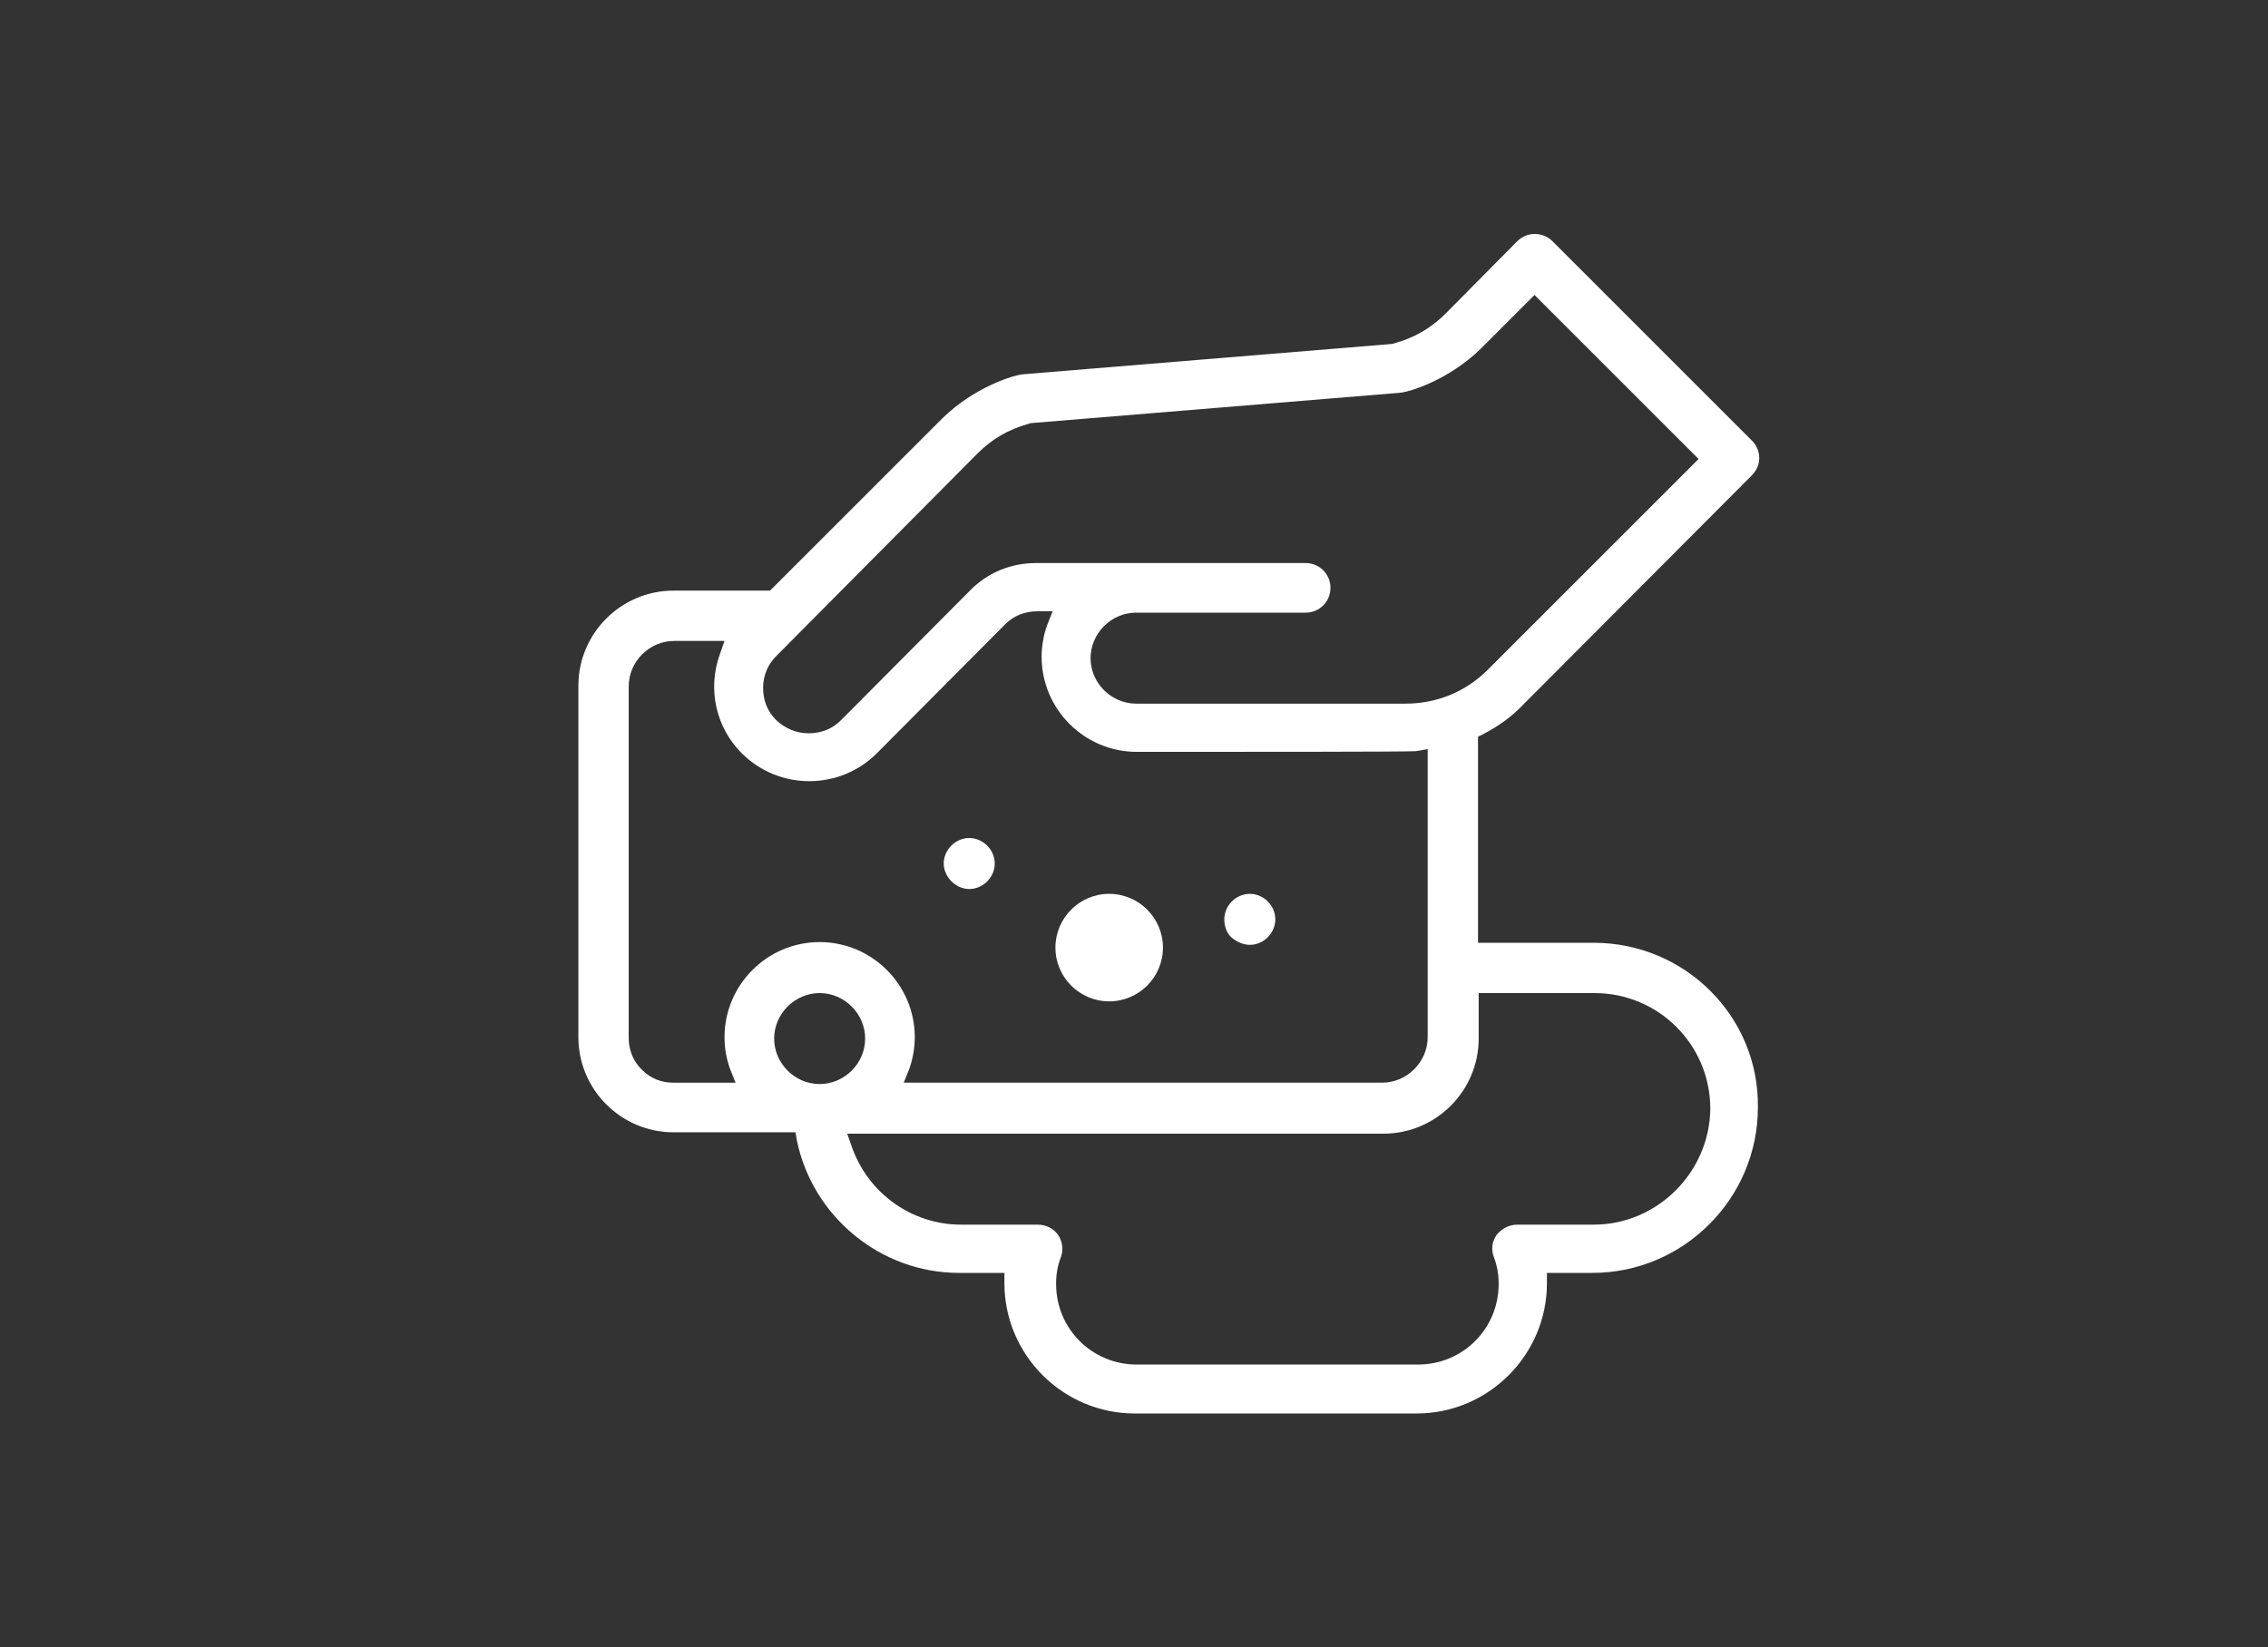 <?xml version="1.0" encoding="utf-8"?>
<!-- Generator: Adobe Illustrator 22.1.0, SVG Export Plug-In . SVG Version: 6.00 Build 0)  -->
<svg version="1.1" id="Warstwa_1" xmlns="http://www.w3.org/2000/svg" xmlns:xlink="http://www.w3.org/1999/xlink" x="0px" y="0px"
	 viewBox="0 0 329 239" style="enable-background:new 0 0 329 239;" xml:space="preserve">
<rect x="0" y="0" width="329" height="239" fill="#333333" stroke="none"/>
<style type="text/css">
	.st0{fill:#FFFFFF;}
</style>
<g>
	<path class="st0" d="M160.9,145.3c4.3,0,7.8-3.5,7.8-7.8c0-4.3-3.5-7.8-7.8-7.8s-7.8,3.5-7.8,7.8
		C153.1,141.8,156.6,145.3,160.9,145.3z"/>
	<path class="st0" d="M140.6,129c2,0,3.7-1.7,3.7-3.7c0-2-1.7-3.7-3.7-3.7c-2,0-3.7,1.7-3.7,3.7C136.9,127.2,138.6,129,140.6,129z"
		/>
	<path class="st0" d="M181.3,137.1c2,0,3.7-1.7,3.7-3.7s-1.7-3.7-3.7-3.7c-2,0-3.7,1.7-3.7,3.7c0,1,0.3,1.9,1,2.6
		C179.3,136.6,180.3,137.1,181.3,137.1z"/>
	<path class="st0" d="M231.2,136.8h-16.8v-29.9l0.8-0.4c2.3-1.2,4.2-2.6,5.8-4.3L254.1,69c0.7-0.7,1.1-1.6,1.1-2.5
		c0-1-0.4-1.9-1-2.5l-29-29c-1.4-1.4-3.7-1.4-5.1,0l-10.4,10.5c-2.1,2.1-4.5,3.5-7.4,4.3l-0.3,0.1l-53.5,4.4
		c-1.5,0.1-7.2,1.9-11.8,6.4l-25,25h-14c-7.6,0-13.8,6.2-13.8,13.8v51c0,7.6,6.2,13.8,13.8,13.8h17.7l0.2,1.2
		c2.3,11.1,12.2,19.2,23.5,19.2h6.6v1.5c0,10.4,8.5,18.9,18.9,18.9h40.9c10.4,0,18.9-8.5,18.9-18.9v-1.5h6.6c13.2,0,24-10.8,24-24
		C255.2,147.5,244.4,136.8,231.2,136.8z M112.6,95.2l29.2-29.4c2.1-2.1,4.5-3.5,7.4-4.3l0.3-0.1l53.5-4.4c1.5-0.1,7.2-1.9,11.8-6.4
		l7.8-7.8l23.8,23.8l-30.6,30.6c-3.2,3.2-7.4,4.9-11.9,4.9h-39.1c-3.6,0-6.6-3-6.6-6.6s3-6.6,6.6-6.6h24.6c2,0,3.6-1.6,3.6-3.6
		c0-2-1.6-3.6-3.6-3.6h-39.1c-3.7,0-7.1,1.4-9.7,4.1L122,104.5c-1.3,1.3-2.9,1.9-4.7,1.9c-1.8,0-3.4-0.7-4.7-1.9
		c-1.3-1.3-1.9-2.9-1.9-4.7S111.4,96.4,112.6,95.2z M105.9,155.1l0.8,2h-8.9c-0.1,0-0.1,0-0.2,0c-1.6,0-3.2-0.6-4.4-1.8
		c-1.3-1.2-2-2.9-2-4.7v-51c0-3.6,3-6.6,6.6-6.6h7.3l-0.7,2c-1.8,5.1-0.5,10.6,3.2,14.3c5.4,5.4,14.2,5.4,19.6,0l18.6-18.7
		c1.3-1.3,2.9-1.9,4.7-1.9h2.2l-0.8,2c-0.5,1.4-0.8,3-0.8,4.6c0,7.6,6.2,13.8,13.8,13.8c15.5,0,39,0,40.5-0.1l1.7-0.3v41.8
		c0,3.6-3,6.6-6.6,6.6h-69.4l0.8-2c0.5-1.4,0.8-3,0.8-4.6c0-7.6-6.2-13.8-13.8-13.8s-13.8,6.2-13.8,13.8
		C105.1,152.2,105.4,153.7,105.9,155.1z M118.9,157.3c-3.6,0-6.6-3-6.6-6.6c0-3.6,3-6.6,6.6-6.6s6.6,3,6.6,6.6
		C125.5,154.3,122.5,157.3,118.9,157.3z M231.2,177.7h-11.1c-1.2,0-2.3,0.6-3,1.5c-0.7,1-0.8,2.1-0.4,3.2c0.5,1.3,0.7,2.6,0.7,3.9
		c0,6.5-5.2,11.7-11.7,11.7h-40.8c-6.5,0-11.7-5.2-11.7-11.7c0-1.4,0.2-2.6,0.7-3.9c0.4-1.1,0.2-2.3-0.4-3.2c-0.7-1-1.8-1.5-3-1.5
		h-11.1c-7.1,0-13.4-4.5-15.8-11.2l-0.7-2h77.8c7.6,0,13.8-6.2,13.8-13.8v-6.6h16.8c9.3,0,16.8,7.5,16.8,16.8
		C248,170.1,240.4,177.7,231.2,177.7z"/>
</g>
</svg>
